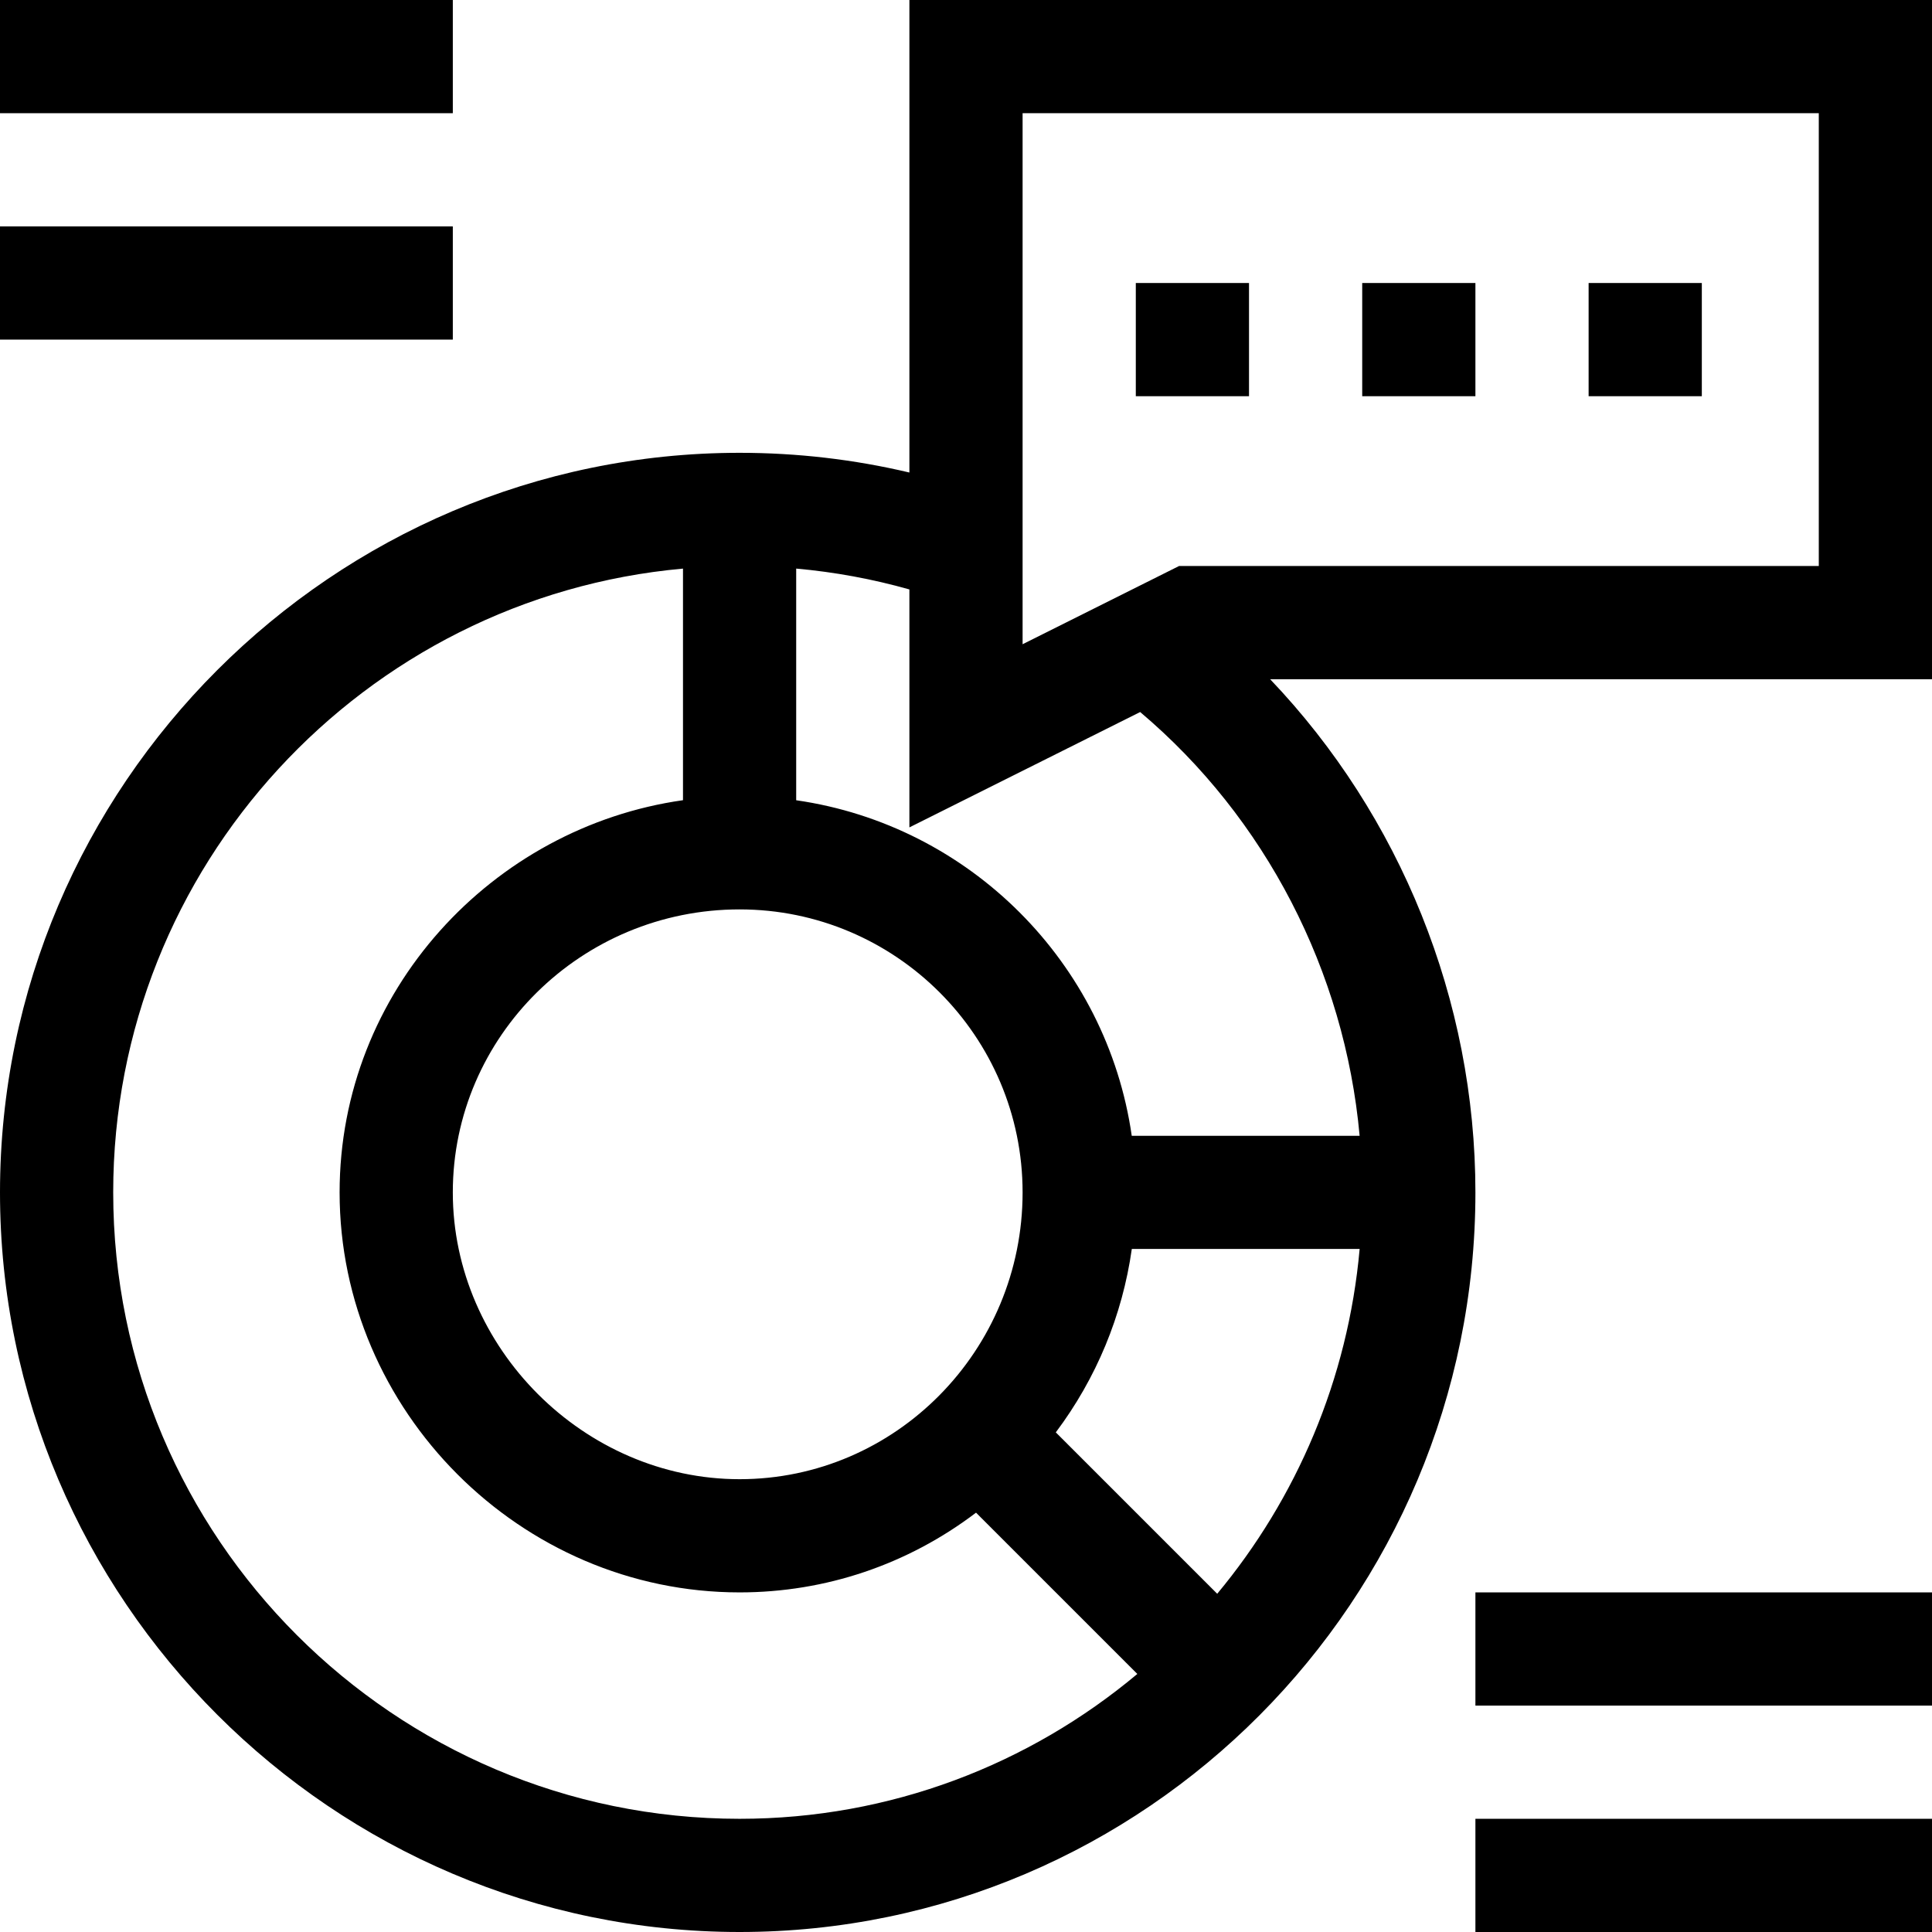 <svg height="512pt" viewBox="0 0 512 512" width="512pt" xmlns="http://www.w3.org/2000/svg"><path d="m241 125.223c-14.672-3.469-29.734-5.223-45-5.223-107.801 0-196 88.215-196 196 0 107.801 88.215 196 196 196 107.523 0 195-87.926 195-196 0-50.93-19.926-99.844-54.402-136h175.402v-180h-271zm61.152 63.473c33.215 28.039 54.215 68.715 58.164 112.305h-60.391c-6.598-45.914-43.012-82.328-88.926-88.926v-61.395c10.18.914 20.207 2.758 30 5.527v63.062zm-22.352 190.895c10.746-14.32 17.641-30.953 20.141-48.602h60.379c-3.094 34.594-16.77 66.152-37.746 91.375zm-83.801-138.59c41.355 0 75 33.645 75 75 0 41.906-33.645 76-75 76-41.195 0-76-34.805-76-76 0-41.355 34.094-75 76-75zm-166 75c0-86.477 66.469-157.707 151-165.316v61.375c-50.492 7.156-91 50.605-91 103.941 0 57.859 47.922 106 106 106 22.836 0 44.602-7.414 62.66-21.129l42.742 42.742c-28.605 23.957-65.359 38.387-105.402 38.387-91.531 0-166-74.469-166-166zm241-286h211v120h-169.539l-41.461 20.73zm0 0"/><path d="m361 75h30v30h-30zm0 0"/><path d="m421 75h30v30h-30zm0 0"/><path d="m301 75h30v30h-30zm0 0"/><path d="m0 0h120v30h-120zm0 0"/><path d="m0 60h120v30h-120zm0 0"/><path d="m391 422h121v30h-121zm0 0"/><path d="m391 482h121v30h-121zm0 0"/></svg>